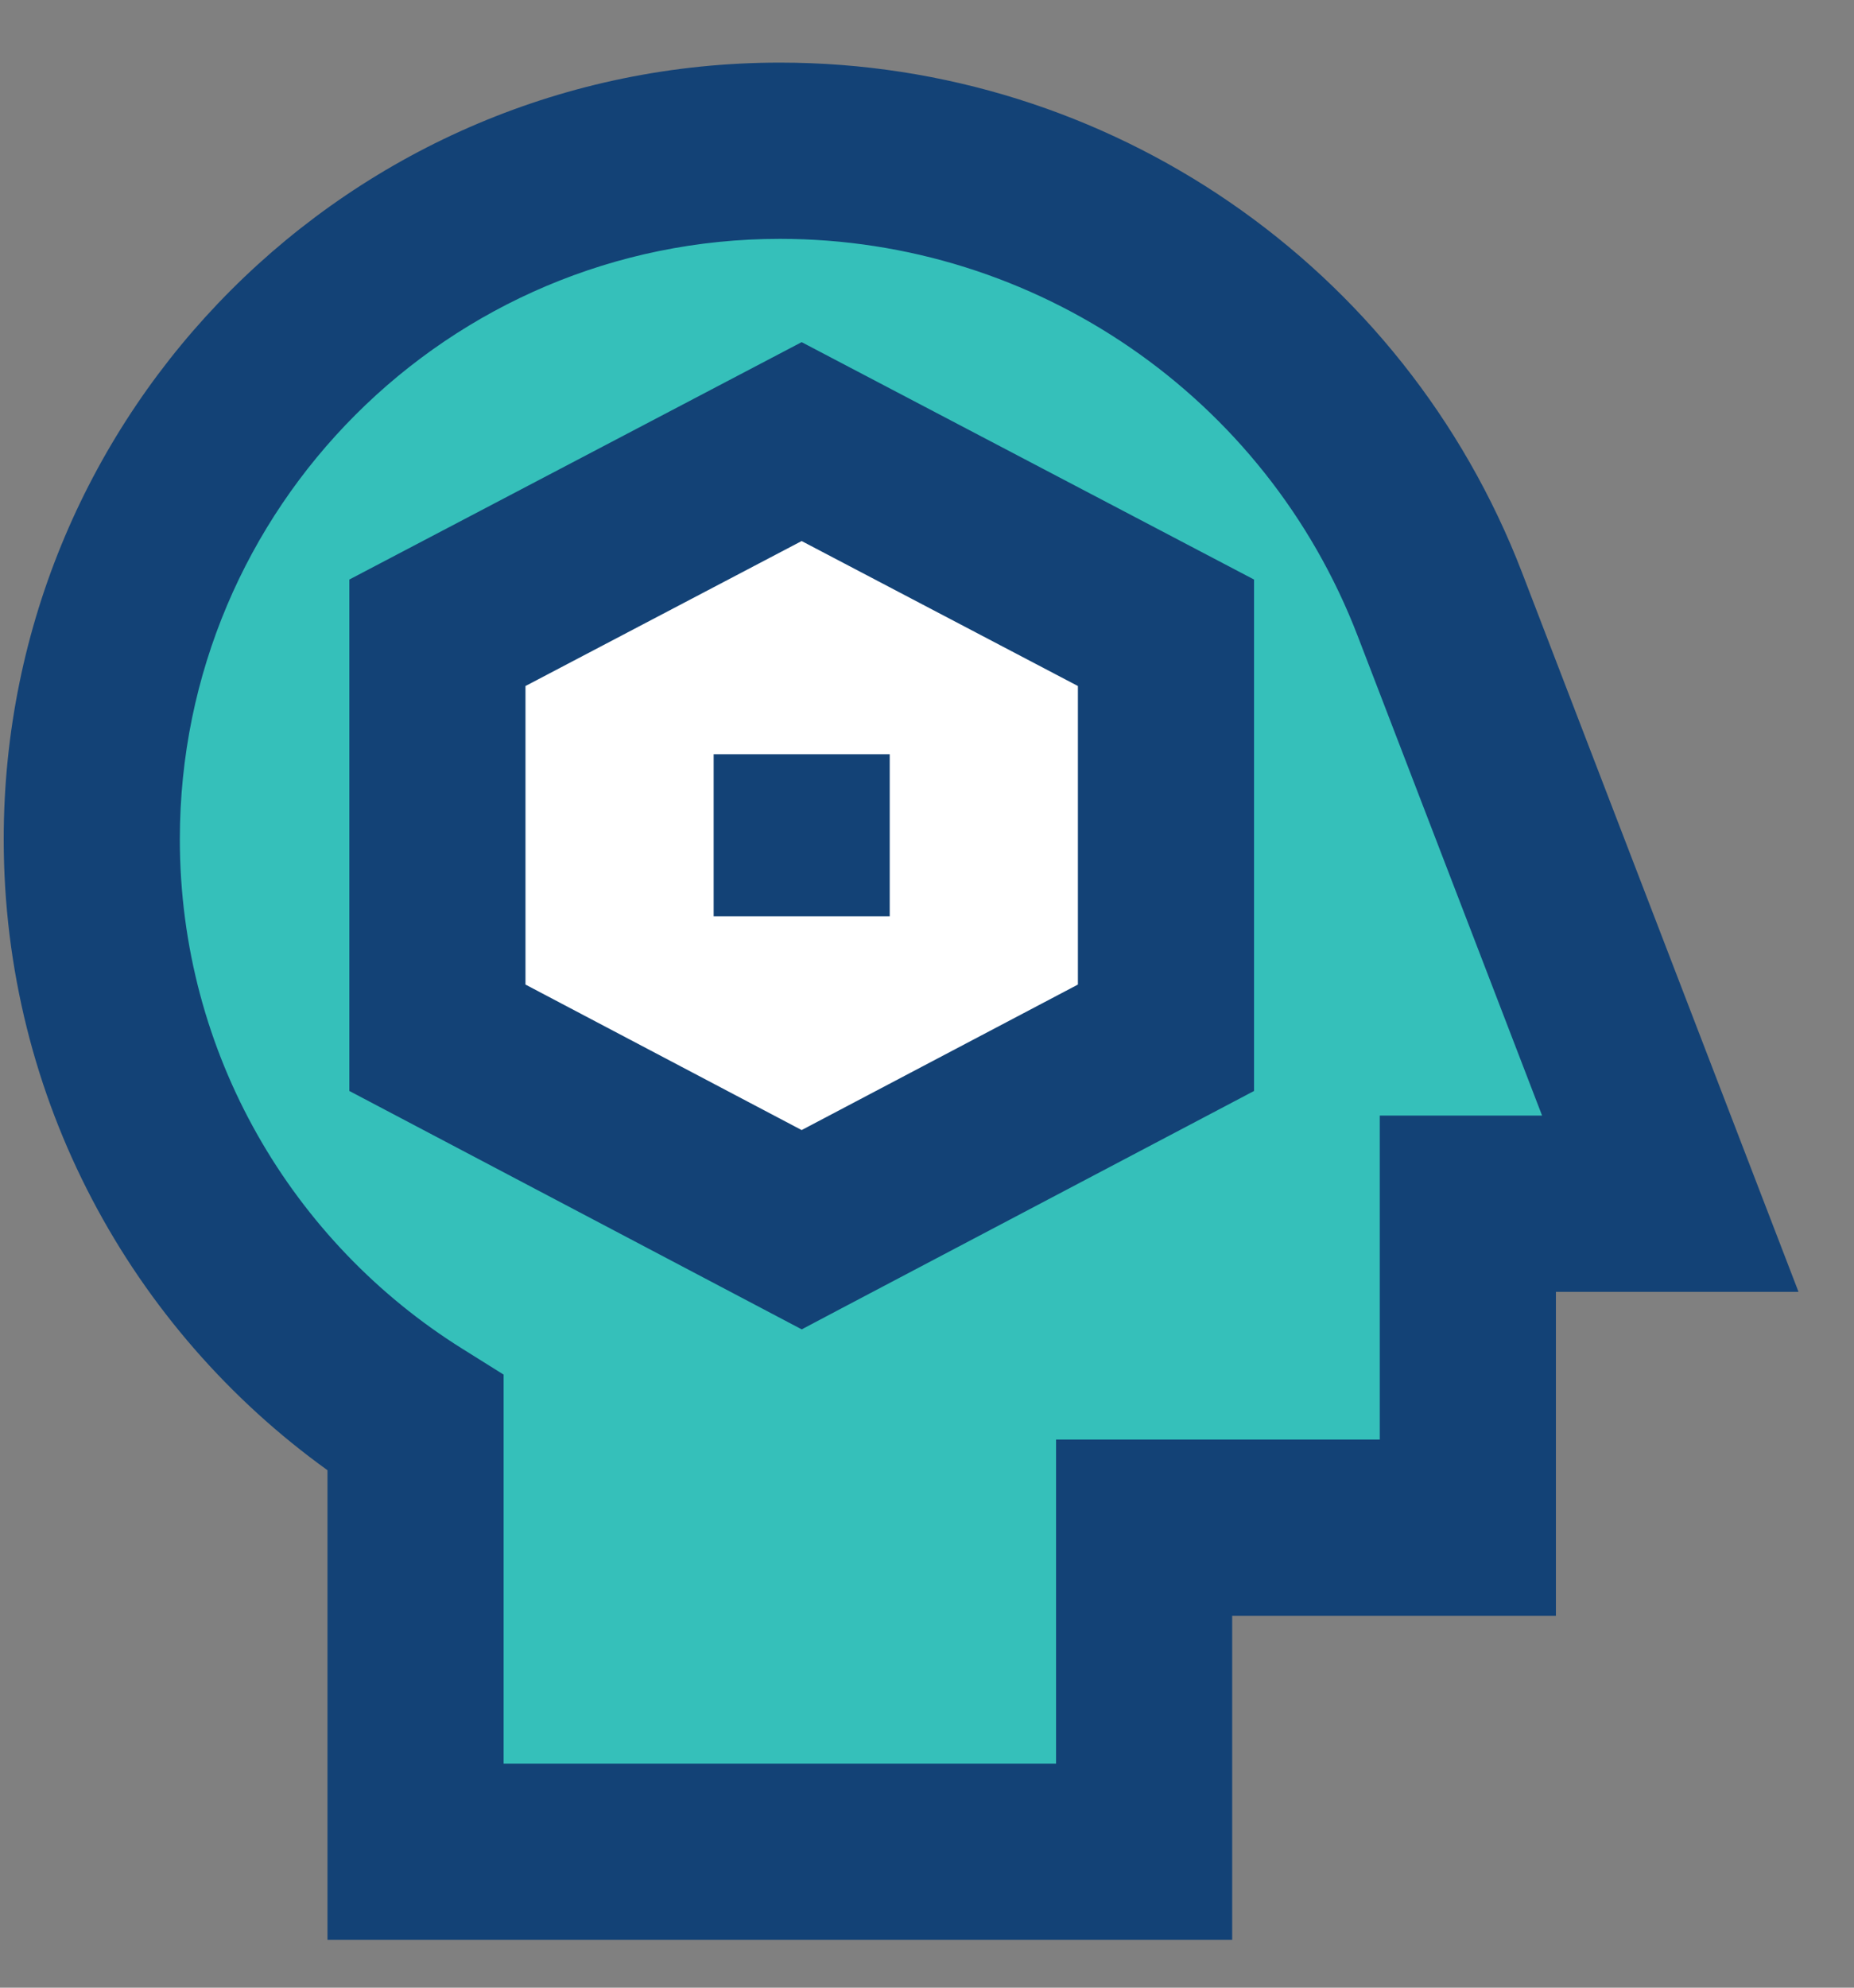 <svg width="28" height="30" viewBox="0 0 28 30" fill="none" xmlns="http://www.w3.org/2000/svg">
<rect x="0" y="0" width="28" height="30" fill="#808080" stroke="none"/>
<path d="M22.169 18.167V23.057H17.279V27.947H6.276V21.483C3.34 19.647 1.386 16.385 1.386 12.666C1.386 6.927 6.039 2.275 11.777 2.275C16.197 2.275 20.159 4.996 21.746 9.121L25.225 18.167H22.169Z" fill="#35C0BA"/>
<path d="M12.107 6.665L6.606 9.551V15.663L12.107 18.56L17.609 15.663V9.551L12.107 6.665Z" fill="white"/>
<path d="M11.778 0.945C16.747 0.945 21.203 4.005 22.987 8.643L27.162 19.498H23.498V24.387H18.609V29.278H4.946V22.19C1.988 20.064 0.056 16.592 0.056 12.666C0.056 6.193 5.304 0.945 11.778 0.945ZM18.939 8.747V16.466L12.727 19.737L12.108 20.064L5.276 16.466V8.747L12.107 5.164L18.939 8.747ZM7.936 10.354V14.86L12.107 17.056L16.279 14.86V10.354L12.107 8.166L7.936 10.354ZM13.437 11.384V13.83H10.778V11.384H13.437ZM2.716 12.666C2.716 15.908 4.417 18.753 6.981 20.356L7.606 20.747V26.618H15.949V21.727H20.838V16.837H23.289L20.504 9.598C19.116 5.987 15.646 3.605 11.778 3.605C6.773 3.605 2.716 7.662 2.716 12.666Z" fill="#134276"/>
</svg>
